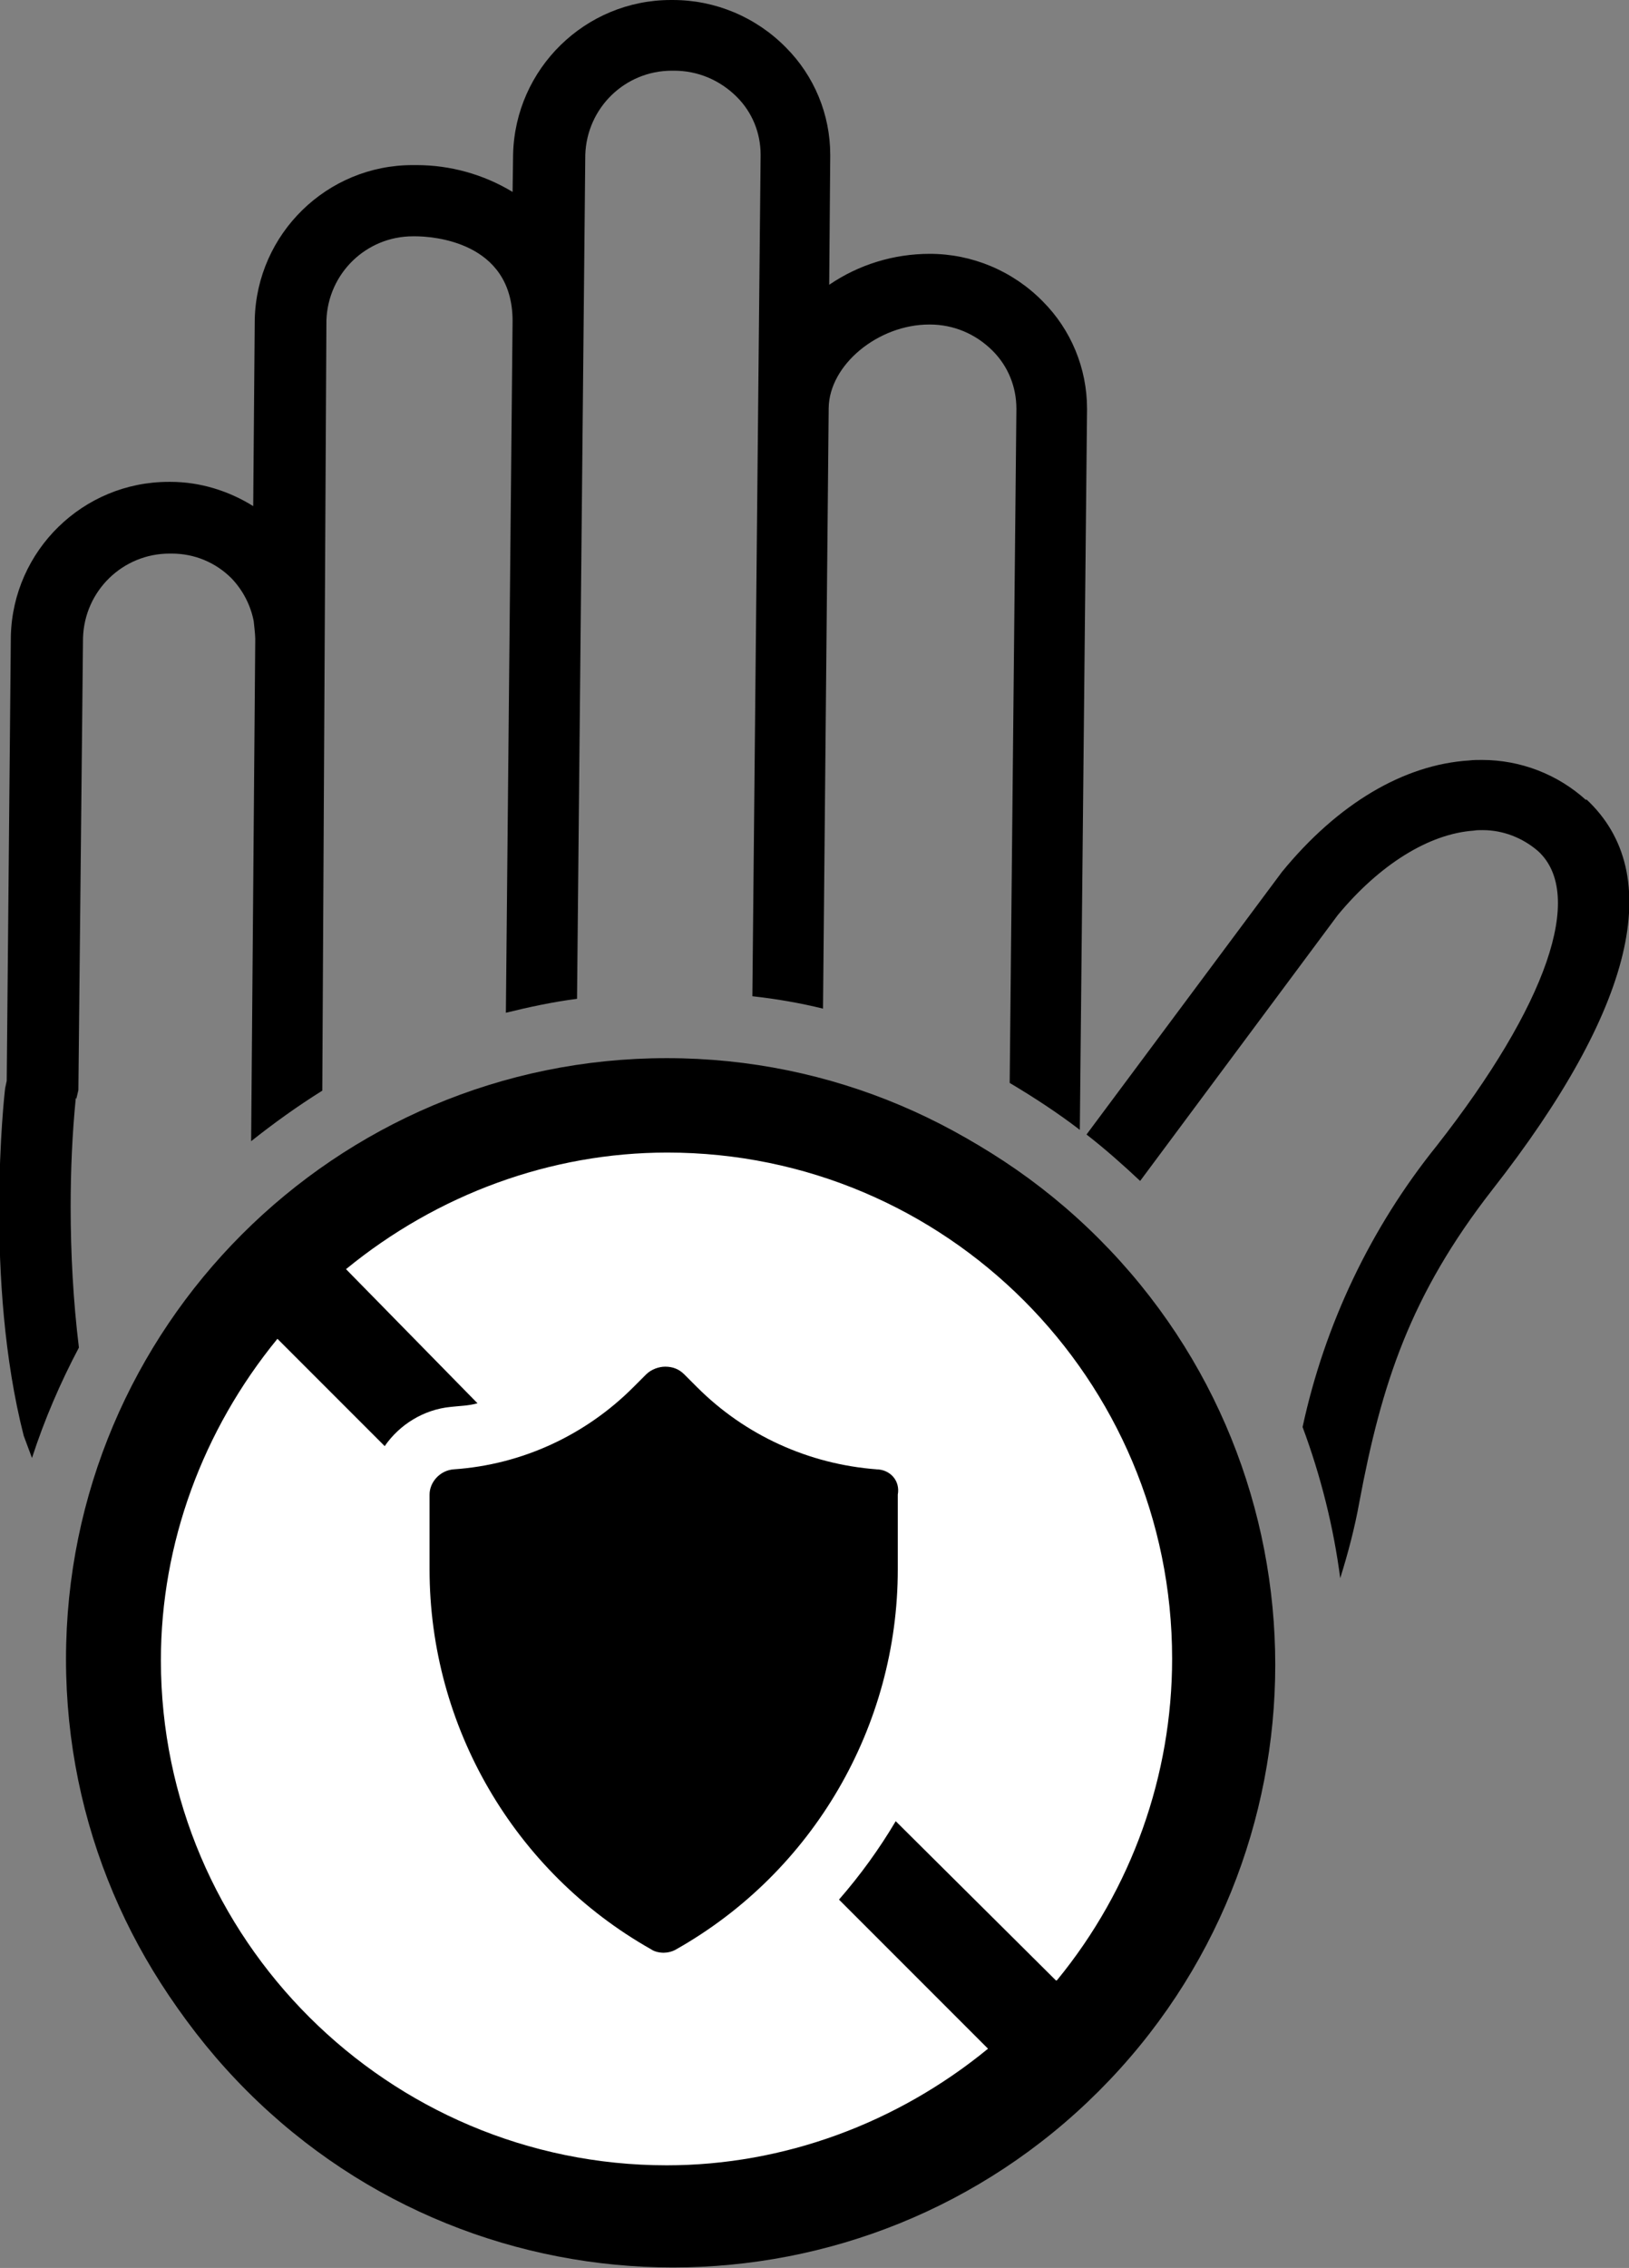 <?xml version="1.0" encoding="UTF-8"?>
<!DOCTYPE svg PUBLIC "-//W3C//DTD SVG 1.1//EN" "http://www.w3.org/Graphics/SVG/1.1/DTD/svg11.dtd">
<!-- Creator: CorelDRAW 2019 (64-Bit Evaluation Version) -->
<svg xmlns="http://www.w3.org/2000/svg" xml:space="preserve" width="18.466mm" height="25.697mm" version="1.1" style="shape-rendering:geometricPrecision; text-rendering:geometricPrecision; image-rendering:optimizeQuality; fill-rule:evenodd; clip-rule:evenodd"
viewBox="0 0 31.59 43.96"
 xmlns:xlink="http://www.w3.org/1999/xlink"
 xmlns:xodm="http://www.corel.com/coreldraw/odm/2003">
 <rect x="0" y="0" width="31.59" height="43.96" fill="#808080" stroke="none"/>
 <defs>
  <style type="text/css">
   <![CDATA[
    .fil1 {fill:black}
    .fil2 {fill:white}
    .fil0 {fill:black;fill-rule:nonzero}
   ]]>
  </style>
 </defs>
 <g id="Layer_x0020_1">
  <g id="_1626510344480">
   <g>
    <path class="fil0" d="M1.48 21.3l0.04 -0.17 0.09 -8.77c0.03,-0.91 0.77,-1.63 1.68,-1.63 0.01,0 0.02,0 0.03,0l0.01 0c0,0 0,0 0,0 0.44,0 0.85,0.17 1.16,0.48 0.22,0.23 0.37,0.52 0.43,0.83 0,0.02 0.03,0.25 0.03,0.34l-0.08 9.74c0.44,-0.35 0.9,-0.68 1.38,-0.98l0.08 -14.93c0.03,-0.91 0.77,-1.63 1.68,-1.63 0.01,0 0.02,0 0.03,0l0.01 0c0.32,0 1.89,0.09 1.89,1.64l-0.13 13.41c0.45,-0.11 0.91,-0.21 1.38,-0.27l0.16 -16.36c0.03,-0.91 0.77,-1.63 1.68,-1.63 0.01,0 0.02,0 0.03,0l0.01 0c0,0 0,0 0,0 0.46,0 0.89,0.18 1.22,0.51 0.3,0.3 0.46,0.7 0.46,1.12 0,0 0,0.01 0,0.01l-0.16 16.3c0.46,0.05 0.92,0.13 1.37,0.24l0.11 -11.64c0.01,-0.84 0.96,-1.62 1.95,-1.62l0.01 0c0,0 0,0 0,0 0.46,0 0.89,0.18 1.22,0.51 0.3,0.3 0.46,0.7 0.46,1.12 0,0 0,0.01 0,0.02l-0.13 13.05c0.47,0.28 0.93,0.58 1.36,0.91l0.14 -13.95c-0,-0.01 0,-0.02 0,-0.03 0,-0.78 -0.31,-1.53 -0.86,-2.08 -0.58,-0.59 -1.37,-0.92 -2.19,-0.92 -0.7,0 -1.38,0.21 -1.95,0.6l0.02 -2.49c0,-0.01 0,-0.02 0,-0.03 0,-0.78 -0.31,-1.53 -0.86,-2.08 -0.58,-0.59 -1.37,-0.92 -2.19,-0.92l-0.02 -0c-0.01,0 -0.02,0 -0.02,0 -1.66,0 -3.02,1.33 -3.06,2.99l-0.01 0.73c-0.56,-0.34 -1.21,-0.52 -1.86,-0.52 -0.01,0 -0.03,0 -0.04,0l-0.02 -0c-0.01,-0 -0.02,-0 -0.02,-0 -1.66,0 -3.02,1.33 -3.06,2.99l-0.03 3.62c-0.48,-0.3 -1.04,-0.47 -1.6,-0.47l-0.02 0c-0.01,-0 -0.02,-0 -0.02,-0 -1.66,0 -3.02,1.33 -3.06,2.99l-0.08 8.62 -0.03 0.14c-0.02,0.15 -0.41,3.73 0.36,6.74l0.16 0.43c0.24,-0.74 0.55,-1.46 0.91,-2.14 -0.11,-0.9 -0.16,-1.82 -0.16,-2.73 0,-0.7 0.03,-1.41 0.1,-2.11l0 0z"/>
    <path class="fil0" d="M30.76 15.51c-0.55,-0.5 -1.27,-0.78 -2.02,-0.78 -0.08,0 -0.17,0 -0.25,0.01 -1.27,0.08 -2.55,0.84 -3.63,2.16l-3.79 5.09c0.36,0.28 0.71,0.59 1.04,0.9l3.83 -5.15c0.81,-0.98 1.77,-1.58 2.64,-1.64 0.05,-0.01 0.11,-0.01 0.17,-0.01 0.4,0 0.78,0.15 1.08,0.41 0.91,0.84 0.17,2.98 -1.97,5.71 -1.28,1.59 -2.17,3.46 -2.6,5.45 0.35,0.94 0.6,1.93 0.73,2.93 0.15,-0.48 0.28,-0.97 0.37,-1.47 0.43,-2.3 0.99,-4.02 2.58,-6.06 2.75,-3.51 3.38,-6.12 1.82,-7.57z"/>
    <path class="fil1" d="M4.79 40.53c4.56,4.56 11.96,4.56 16.52,0 4.56,-4.56 4.56,-11.96 0,-16.52 -4.56,-4.56 -11.96,-4.56 -16.52,0 -4.56,4.56 -4.56,11.96 0,16.52zm1.41 -15.92l14.5 14.5c3.61,-4.03 3.48,-10.24 -0.39,-14.11 -3.88,-3.88 -10.08,-4.01 -14.11,-0.39zm13.7 15.31l-14.5 -14.5c-3.61,4.03 -3.48,10.24 0.39,14.11 3.88,3.88 10.08,4.01 14.11,0.39z"/>
   </g>
   <g>
    <circle class="fil2" cx="12.93" cy="32.16" r="10.82"/>
    <g>
     <path class="fil0" d="M12.93 20.51c-6.43,0 -11.65,5.22 -11.65,11.65 0,6.43 5.22,11.65 11.65,11.65 6.43,0 11.65,-5.22 11.65,-11.65 0,-6.43 -5.22,-11.65 -11.65,-11.65zm7.55 17.88l-3.11 -3.09c-0.32,0.54 -0.69,1.05 -1.1,1.52l2.89 2.89c-1.77,1.45 -3.97,2.26 -6.23,2.26 -5.4,0 -9.81,-4.39 -9.81,-9.79 0,-2.26 0.81,-4.46 2.26,-6.23l2.08 2.08c0.29,-0.42 0.76,-0.71 1.28,-0.76 0.17,-0.02 0.34,-0.02 0.52,-0.07l-2.55 -2.6c1.77,-1.45 3.97,-2.26 6.23,-2.26 5.4,0 9.79,4.39 9.79,9.81 0,2.26 -0.78,4.46 -2.23,6.23z"/>
     <path class="fil0" d="M17 28.48c-1.32,-0.1 -2.55,-0.66 -3.48,-1.59l-0.25 -0.25c-0.1,-0.1 -0.22,-0.15 -0.37,-0.15 -0.12,0 -0.27,0.05 -0.37,0.15l-0.25 0.25c-0.93,0.93 -2.16,1.5 -3.48,1.59 -0.27,0.02 -0.47,0.25 -0.47,0.49l0 1.45c0,3.04 1.64,5.86 4.29,7.36 0.07,0.05 0.17,0.07 0.25,0.07 0.07,0 0.17,-0.02 0.25,-0.07 2.65,-1.5 4.29,-4.32 4.29,-7.36l0 -1.45c0.05,-0.27 -0.15,-0.49 -0.42,-0.49z"/>
    </g>
   </g>
  </g>
 </g>
</svg>
